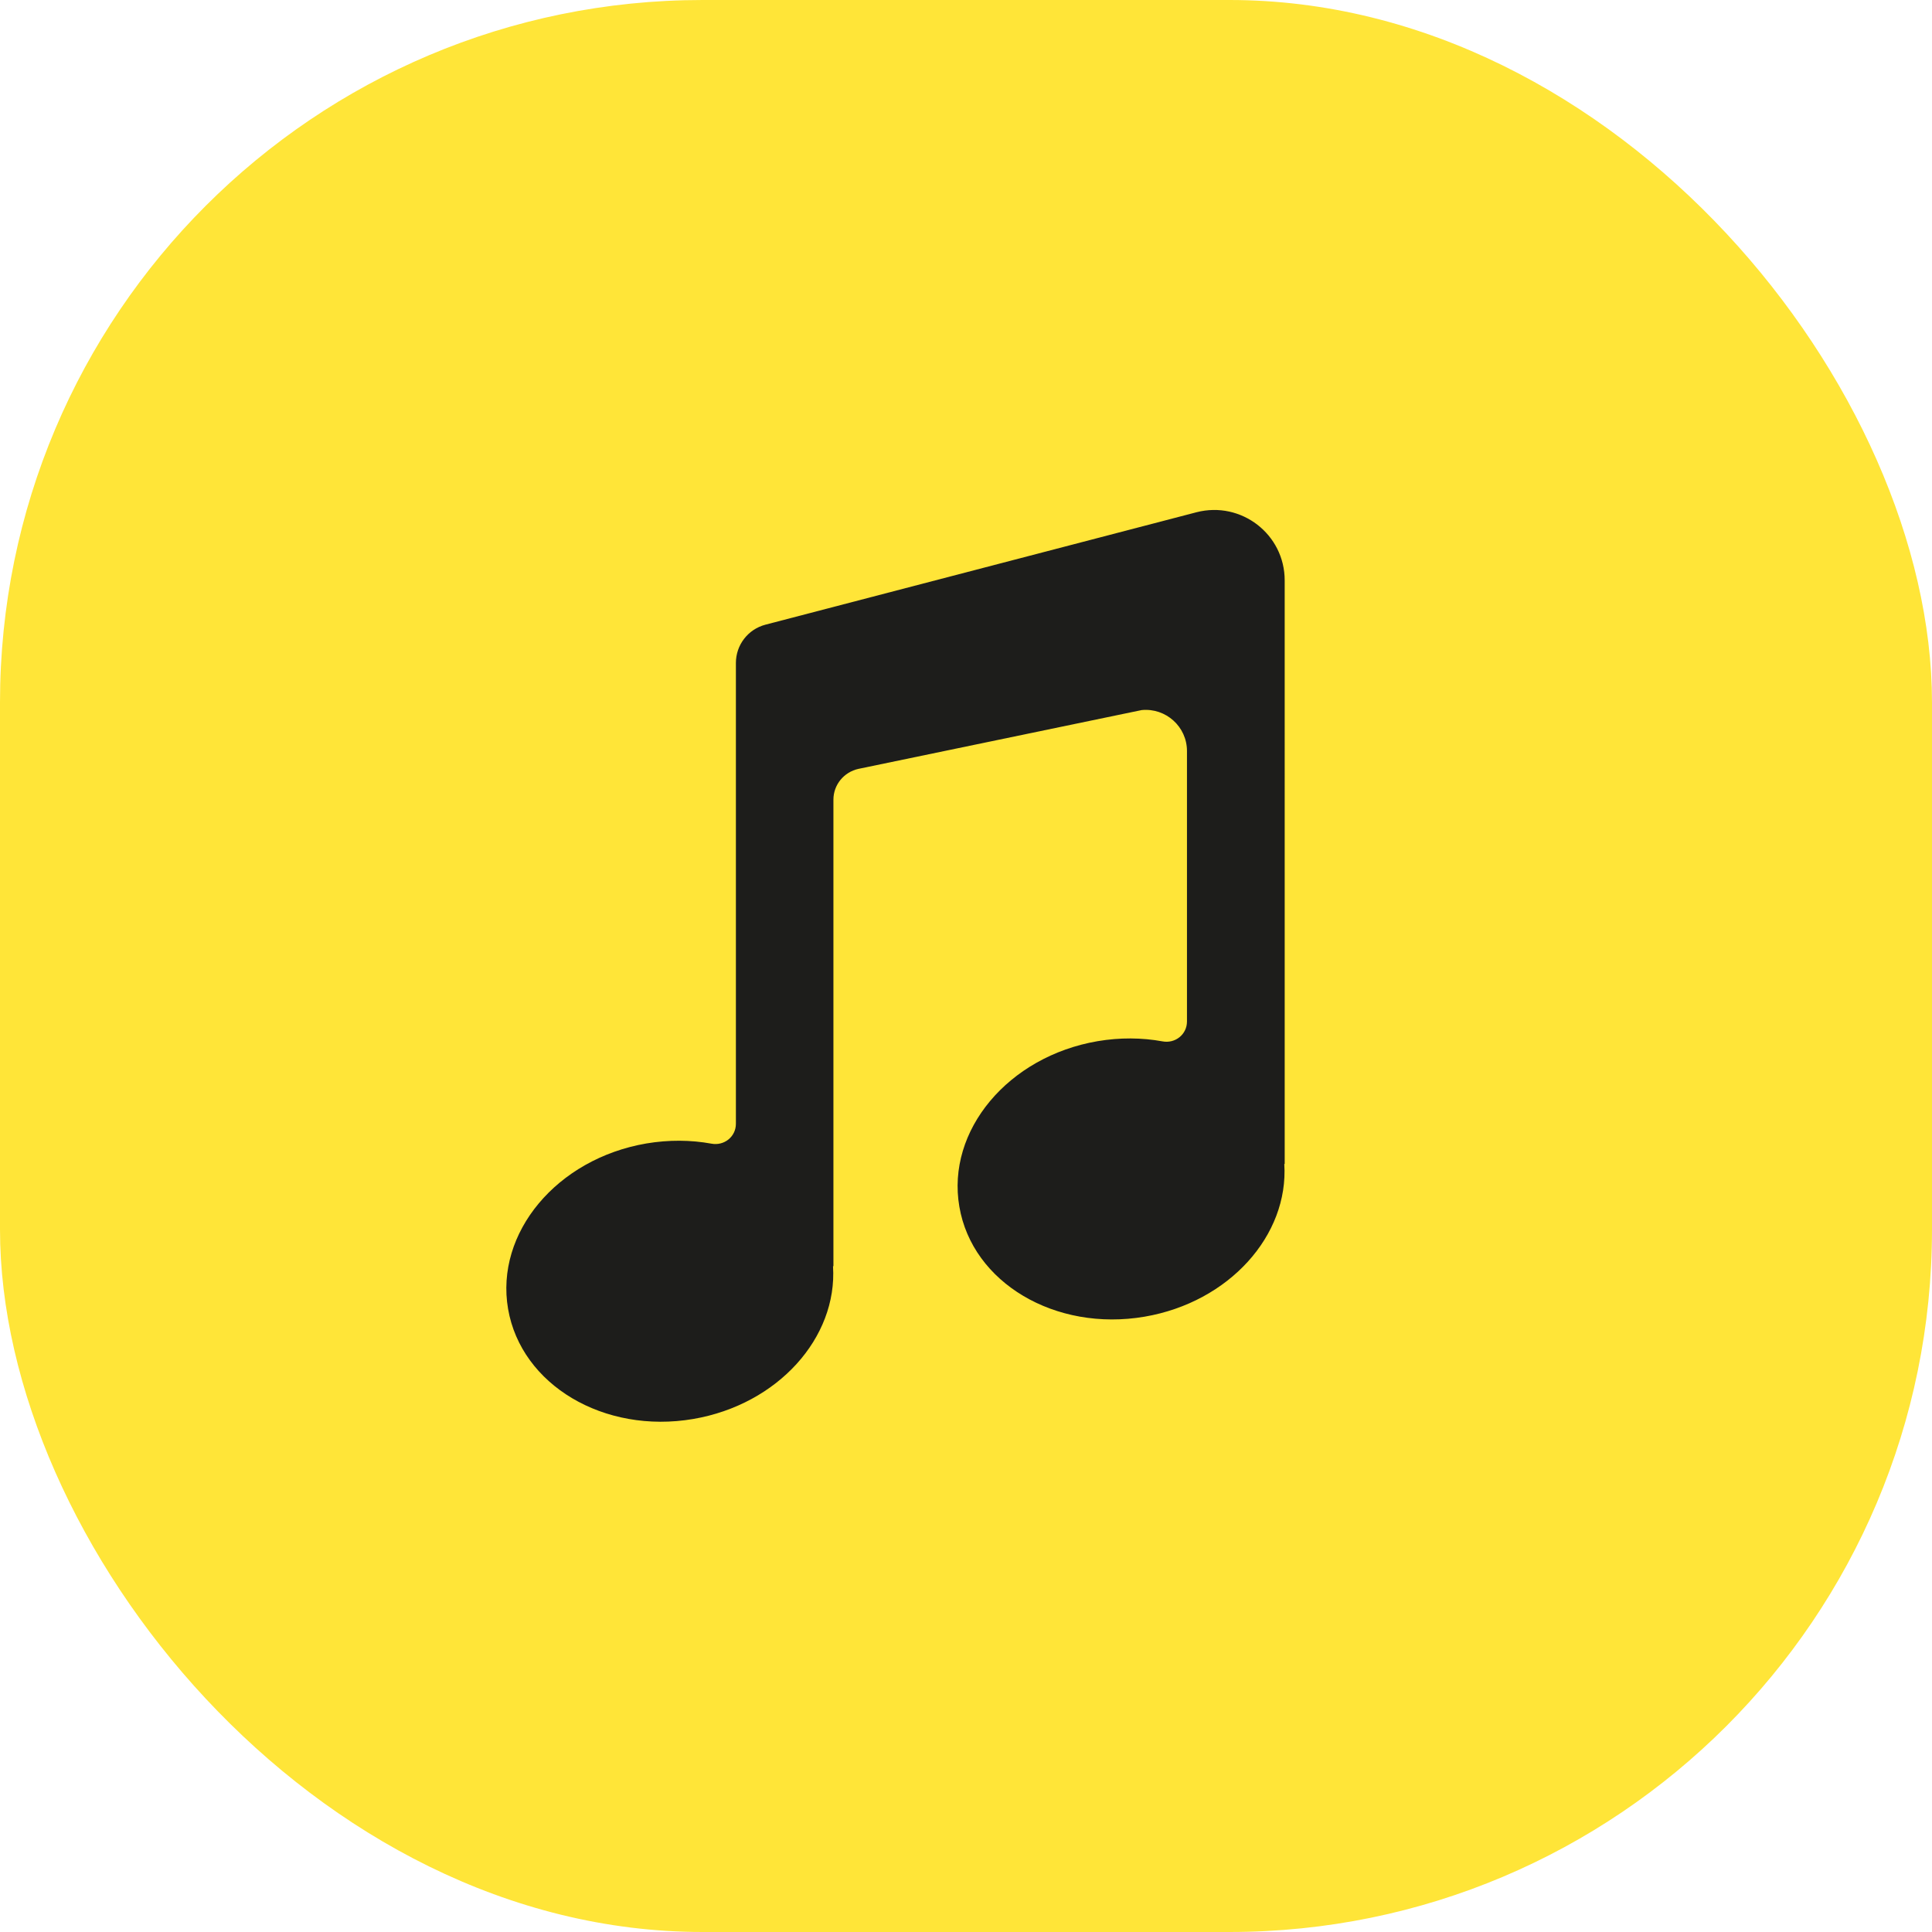 <?xml version="1.0" encoding="UTF-8"?>
<svg id="Layer_2" data-name="Layer 2" xmlns="http://www.w3.org/2000/svg" viewBox="0 0 97.27 97.27">
  <defs>
    <style>
      .cls-1 {
        fill: #ffe538;
      }

      .cls-2 {
        fill: #1d1d1b;
      }
    </style>
  </defs>
  <g id="Layer_1-2" data-name="Layer 1">
    <g>
      <rect class="cls-1" x="0" width="97.27" height="97.27" rx="35.37" ry="35.37"/>
      <path class="cls-2" d="M38.54,31.45c-.88,.23-1.49,1.02-1.49,1.93v23.2c0,.65-.59,1.12-1.23,1-1.04-.19-2.15-.2-3.28-.01-4.5,.77-7.62,4.5-6.96,8.33s4.83,6.31,9.33,5.54c4.25-.73,7.26-4.09,7.03-7.69h.02v-23.49c0-.75,.53-1.39,1.26-1.55l14.26-2.96c1.22-.12,2.28,.84,2.28,2.06v13.62c0,.65-.59,1.12-1.23,1-1.04-.19-2.15-.2-3.27-.01-4.5,.77-7.62,4.5-6.96,8.33,.65,3.83,4.83,6.31,9.33,5.54,4.25-.73,7.26-4.09,7.03-7.69h.02V29.22c0-2.32-2.19-4.01-4.44-3.43l-21.7,5.66Z"/>
    </g>
  </g>
</svg>